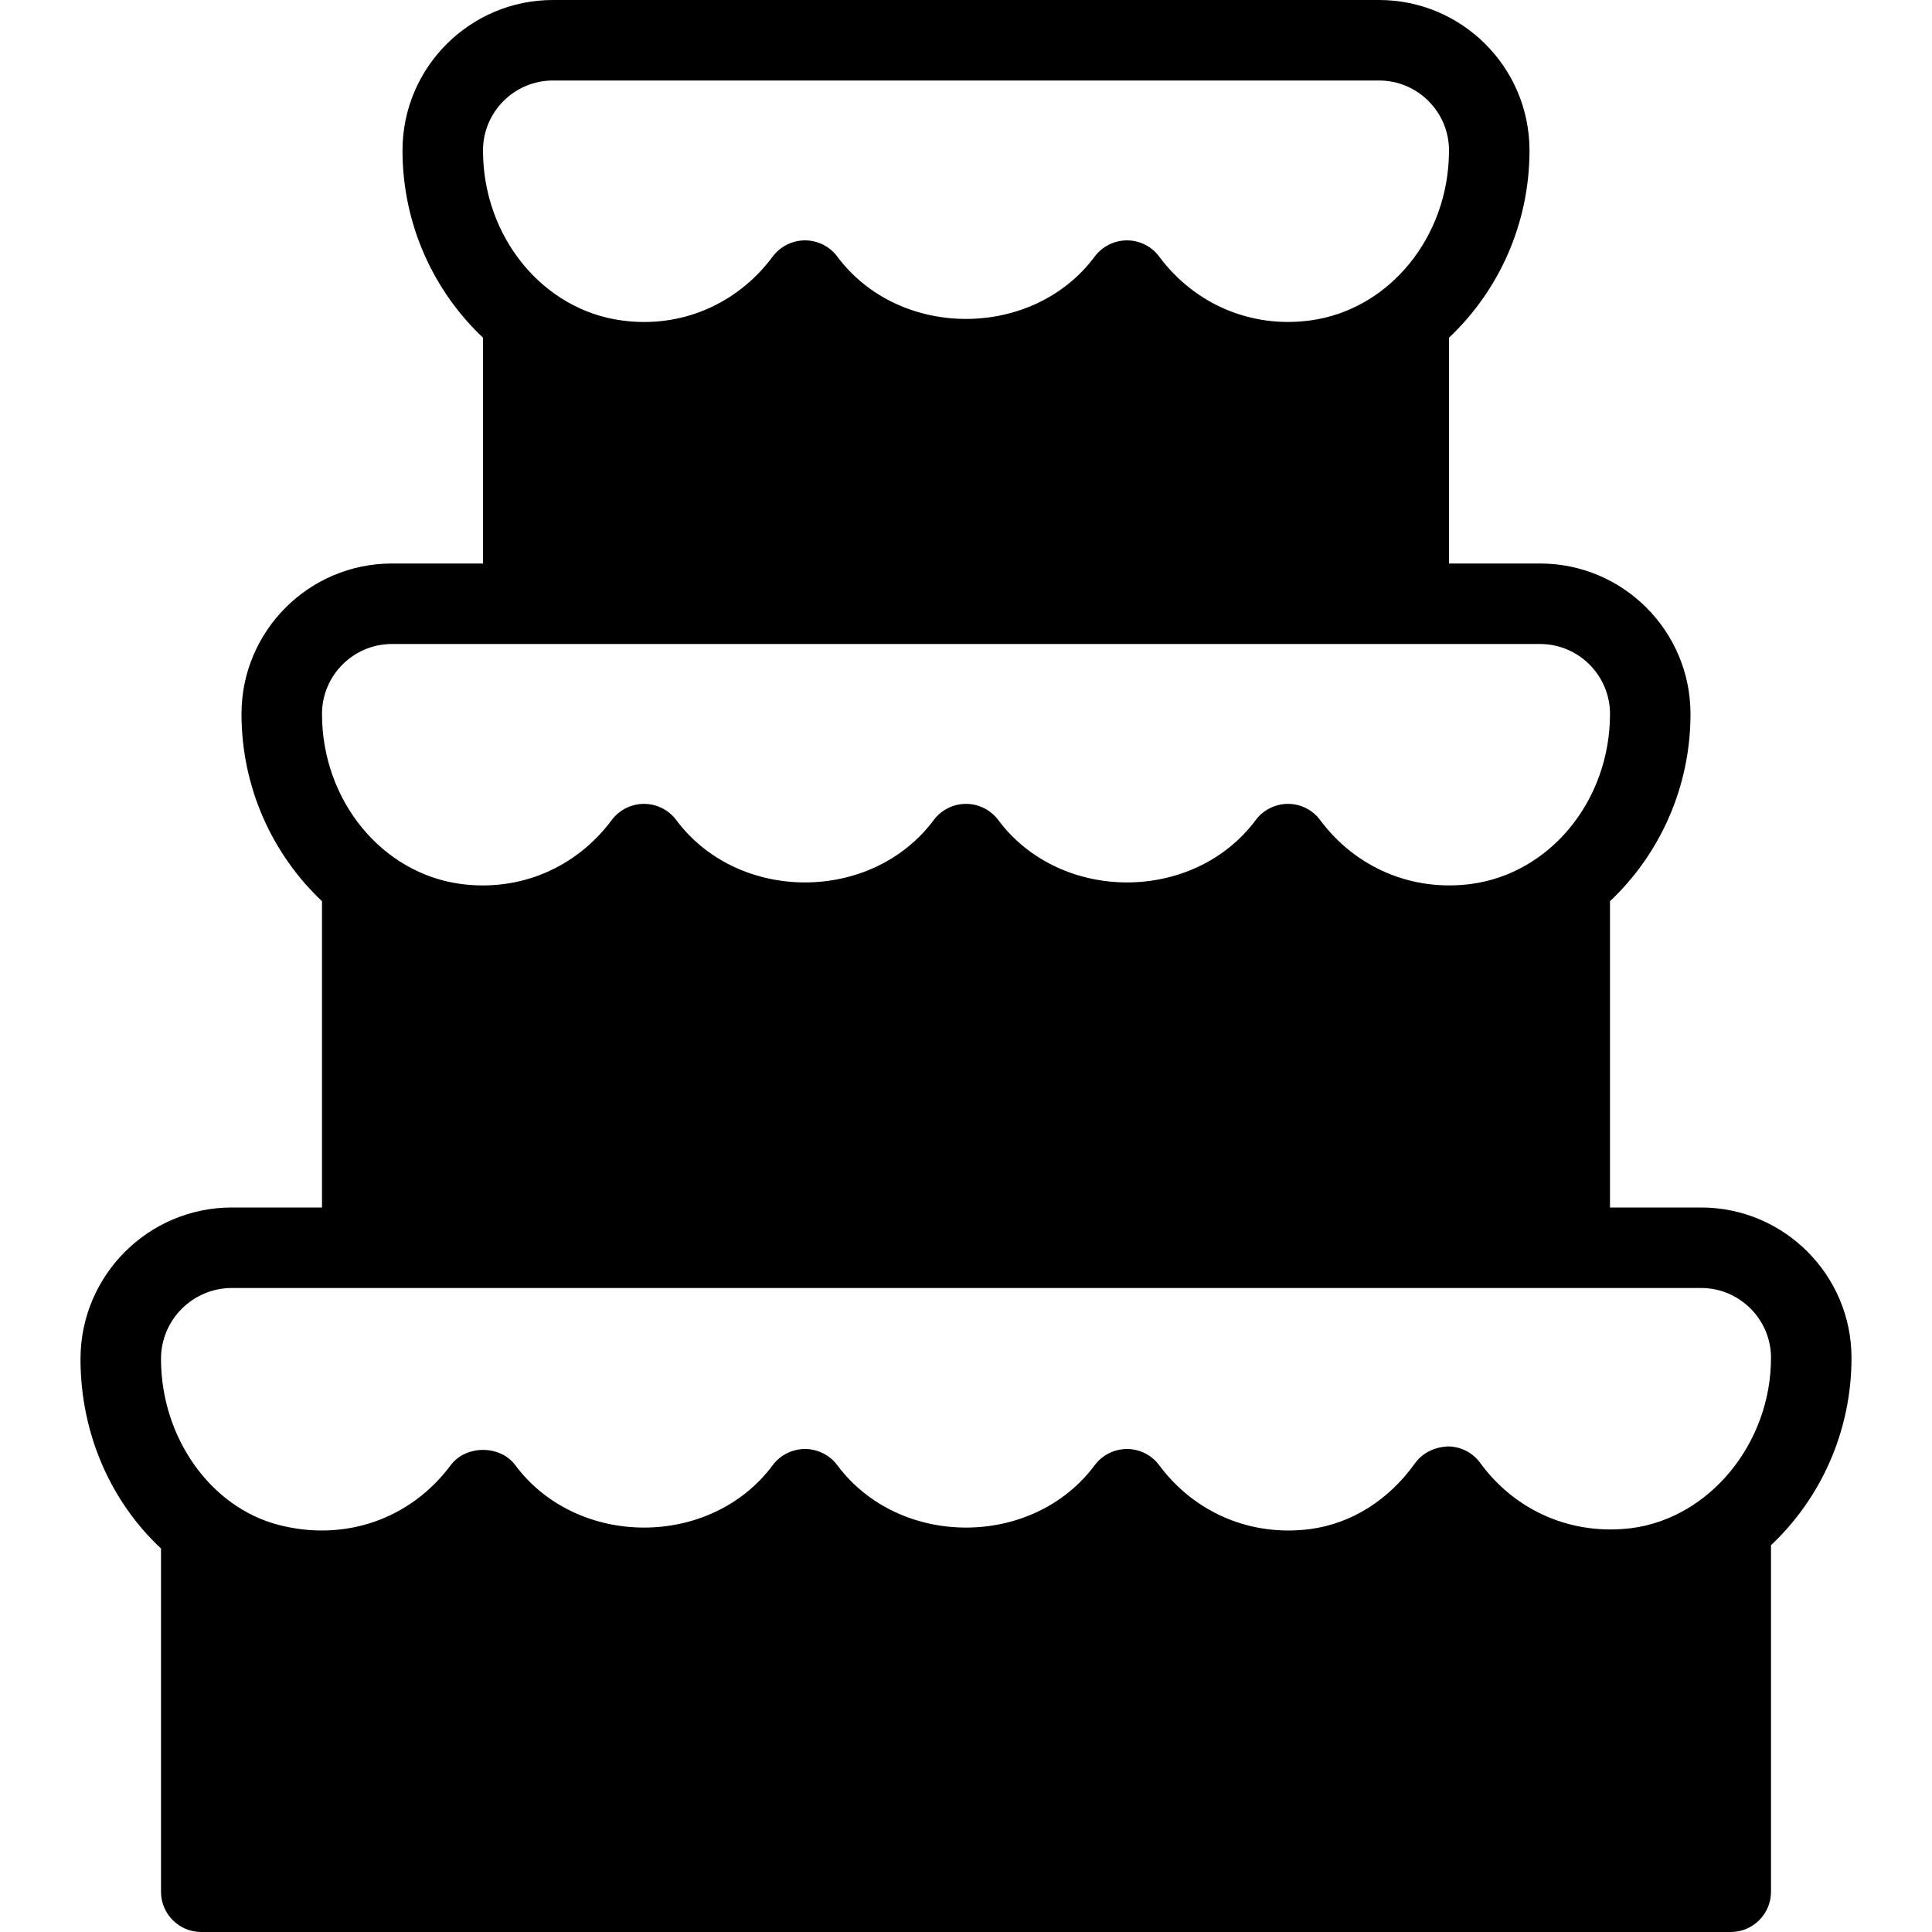 <?xml version="1.0" encoding="iso-8859-1"?>
<!-- Generator: Adobe Illustrator 19.2.1, SVG Export Plug-In . SVG Version: 6.00 Build 0)  -->
<svg version="1.1" xmlns="http://www.w3.org/2000/svg" xmlns:xlink="http://www.w3.org/1999/xlink" x="0px" y="0px"
	 viewBox="0 0 24 24" style="enable-background:new 0 0 24 24;" xml:space="preserve">
<g id="Engagement_1">
</g>
<g id="Engagement_2">
</g>
<g id="Wedding_Ring">
</g>
<g id="Church">
</g>
<g id="Church_Bells">
</g>
<g id="Wedding_Altar_1">
</g>
<g id="Wedding_Altar_2">
</g>
<g id="Bow-Tie">
</g>
<g id="Wedding_Tiara">
</g>
<g id="Wedding_Bouquet">
</g>
<g id="Wedding_Decoration_1">
</g>
<g id="Wedding_Decoration_2">
</g>
<g id="Wedding_Way_Sign">
</g>
<g id="Wedding_Date">
</g>
<g id="Wedding_Invitation">
</g>
<g id="Wedding_Invitation_2">
</g>
<g id="Bride">
</g>
<g id="Groom">
</g>
<g id="Mariage_Couple">
</g>
<g id="Wedding_Planner_Book">
</g>
<g id="Wedding_Cake_1">
</g>
<g id="Wedding_Cake_2">
	<path d="M23,16.868C23,15.838,22.162,15,21.132,15H20v-3.805c0.612-0.577,1-1.407,1-2.326C21,7.838,20.162,7,19.131,7H18V4.195
		c0.612-0.577,1-1.407,1-2.326C19,0.838,18.162,0,17.131,0H6.869C5.838,0,5,0.838,5,1.869c0,0.919,0.388,1.749,1,2.326V7H4.869
		C3.838,7,3,7.838,3,8.869c0,0.919,0.388,1.749,1,2.326V15H2.88C1.843,15,1,15.843,1,16.883c0,0.932,0.382,1.777,1,2.353V23.5
		C2,23.776,2.224,24,2.5,24h19c0.276,0,0.5-0.224,0.5-0.5v-4.305C22.612,18.619,23,17.789,23,16.868z M6.869,1h10.262
		C17.61,1,18,1.39,18,1.869c0,1.073-0.742,1.981-1.726,2.112c-0.732,0.098-1.431-0.2-1.874-0.793
		C14.307,3.061,14.158,2.986,14,2.986c-0.158,0-0.307,0.075-0.401,0.201c-0.769,1.033-2.429,1.033-3.198,0
		C10.307,3.061,10.158,2.986,10,2.986c-0.158,0-0.307,0.075-0.401,0.201C9.156,3.782,8.456,4.081,7.725,3.981
		C6.742,3.85,6,2.942,6,1.869C6,1.39,6.39,1,6.869,1z M4.869,8H6.5h11h1.631C19.61,8,20,8.39,20,8.869
		c0,1.073-0.742,1.981-1.726,2.112c-0.73,0.096-1.431-0.199-1.874-0.793C16.307,10.061,16.158,9.986,16,9.986
		c-0.158,0-0.307,0.075-0.401,0.201c-0.77,1.033-2.428,1.033-3.198,0C12.307,10.061,12.158,9.986,12,9.986
		c-0.158,0-0.307,0.075-0.401,0.201c-0.77,1.033-2.429,1.033-3.198,0C8.307,10.061,8.158,9.986,8,9.986
		c-0.158,0-0.307,0.075-0.401,0.201c-0.443,0.595-1.142,0.891-1.874,0.794C4.742,10.85,4,9.942,4,8.869C4,8.39,4.39,8,4.869,8z
		 M20.268,18.983c-0.738,0.092-1.44-0.207-1.88-0.81c-0.094-0.129-0.244-0.205-0.404-0.205c-0.163,0.009-0.313,0.079-0.407,0.21
		c-0.327,0.458-0.79,0.749-1.303,0.817c-0.732,0.095-1.431-0.199-1.874-0.793C14.307,18.075,14.158,18,14,18
		c-0.158,0-0.307,0.075-0.401,0.201c-0.769,1.034-2.429,1.033-3.198,0C10.307,18.075,10.158,18,10,18
		c-0.158,0-0.307,0.075-0.401,0.201c-0.769,1.034-2.428,1.033-3.198,0c-0.188-0.253-0.613-0.253-0.802,0
		c-0.499,0.67-1.316,0.955-2.137,0.742C2.615,18.724,2,17.857,2,16.88C2,16.395,2.395,16,2.88,16H4.5h15h1.632
		C21.61,16,22,16.39,22,16.868C22,17.927,21.239,18.856,20.268,18.983z"/>
</g>
<g id="Wedding_Cake_3">
</g>
<g id="Cake_Slice">
</g>
<g id="Marriage_Settlement">
</g>
<g id="Glass_Decoration">
</g>
<g id="Cutlery_Decoration">
</g>
<g id="Celebration_Glasses">
</g>
<g id="Wedding_Photo">
</g>
<g id="Wedding_Present_1">
</g>
<g id="Wedding_Present_2">
</g>
<g id="Wedding_Bouquet_2">
</g>
<g id="Hands_with_rings">
</g>
<g id="Wedding_Car">
</g>
<g id="Wedding_music">
</g>
<g id="wedding_party">
</g>
<g id="Confetti_1">
</g>
<g id="Confetti_2">
</g>
</svg>
